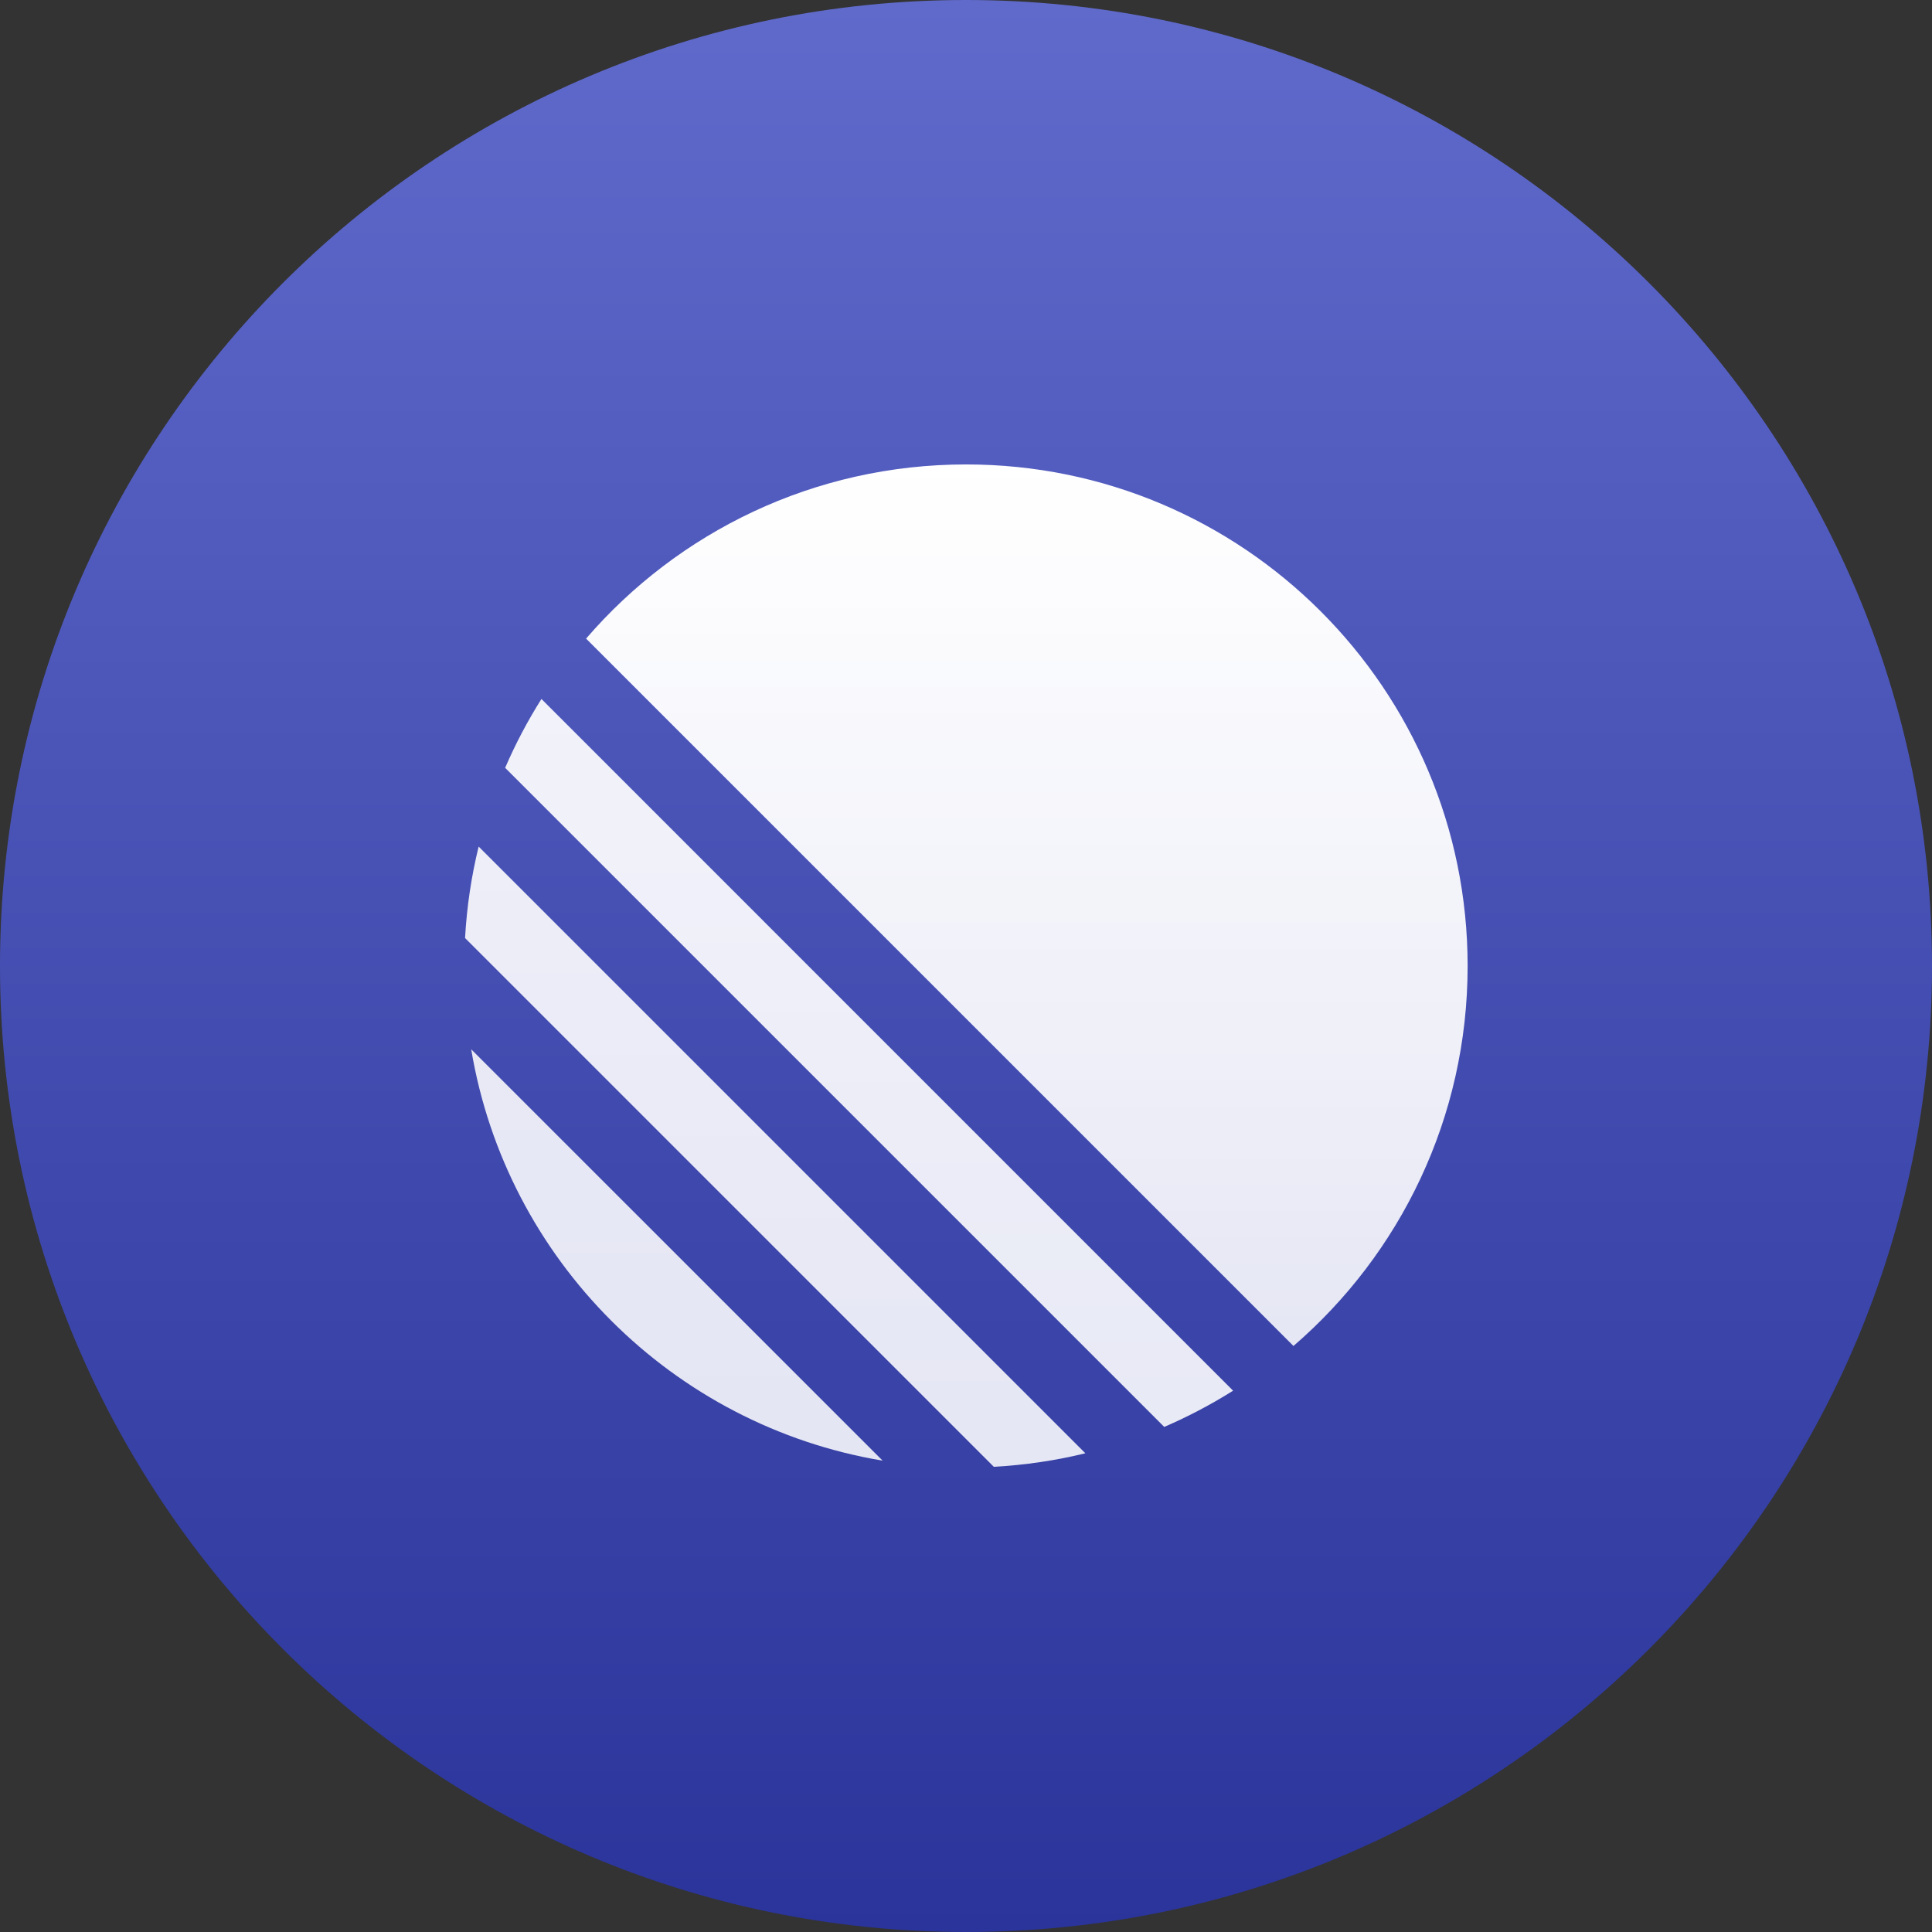 <svg width="28" height="28" viewBox="0 0 28 28" fill="none" xmlns="http://www.w3.org/2000/svg">
<rect x="0" y="0" width="28" height="28" fill="#333333" stroke="none"/>
<path fill-rule="evenodd" clip-rule="evenodd" d="M14 28C21.732 28 28 21.732 28 14C28 6.268 21.732 0 14 0C6.268 0 0 6.268 0 14C0 21.732 6.268 28 14 28Z" fill="url(#paint0_linear_390_2923)"/>
<path d="M12.792 21.169L6.829 15.207C7.338 18.255 9.744 20.66 12.792 21.169Z" fill="url(#paint1_linear_390_2923)"/>
<path d="M6.74 13.595L14.403 21.258C14.858 21.233 15.301 21.167 15.73 21.062L6.937 12.269C6.832 12.697 6.765 13.141 6.74 13.595Z" fill="url(#paint2_linear_390_2923)"/>
<path d="M7.321 11.128L16.873 20.68C17.221 20.53 17.554 20.354 17.871 20.155L7.847 10.13C7.647 10.447 7.471 10.78 7.321 11.128Z" fill="url(#paint3_linear_390_2923)"/>
<path d="M8.494 9.255C9.827 7.709 11.799 6.731 14.001 6.731C18.015 6.731 21.27 9.985 21.27 14C21.27 16.201 20.291 18.174 18.746 19.507L8.494 9.255Z" fill="url(#paint4_linear_390_2923)"/>
<defs>
<linearGradient id="paint0_linear_390_2923" x1="0" y1="0" x2="0" y2="28" gradientUnits="userSpaceOnUse">
<stop stop-color="#606ACB"/>
<stop offset="1" stop-color="#2A349A"/>
</linearGradient>
<linearGradient id="paint1_linear_390_2923" x1="67.805" y1="28.417" x2="67.805" y2="-39.805" gradientUnits="userSpaceOnUse">
<stop stop-color="white" stop-opacity="0.85"/>
<stop offset="1" stop-color="white"/>
</linearGradient>
<linearGradient id="paint2_linear_390_2923" x1="45.249" y1="28" x2="45.249" y2="-17.249" gradientUnits="userSpaceOnUse">
<stop stop-color="white" stop-opacity="0.85"/>
<stop offset="1" stop-color="white"/>
</linearGradient>
<linearGradient id="paint3_linear_390_2923" x1="37.022" y1="29.535" x2="37.022" y2="-9.022" gradientUnits="userSpaceOnUse">
<stop stop-color="white" stop-opacity="0.85"/>
<stop offset="1" stop-color="white"/>
</linearGradient>
<linearGradient id="paint4_linear_390_2923" x1="21.27" y1="21.258" x2="21.27" y2="6.731" gradientUnits="userSpaceOnUse">
<stop stop-color="white" stop-opacity="0.85"/>
<stop offset="1" stop-color="white"/>
</linearGradient>
</defs>
</svg>
